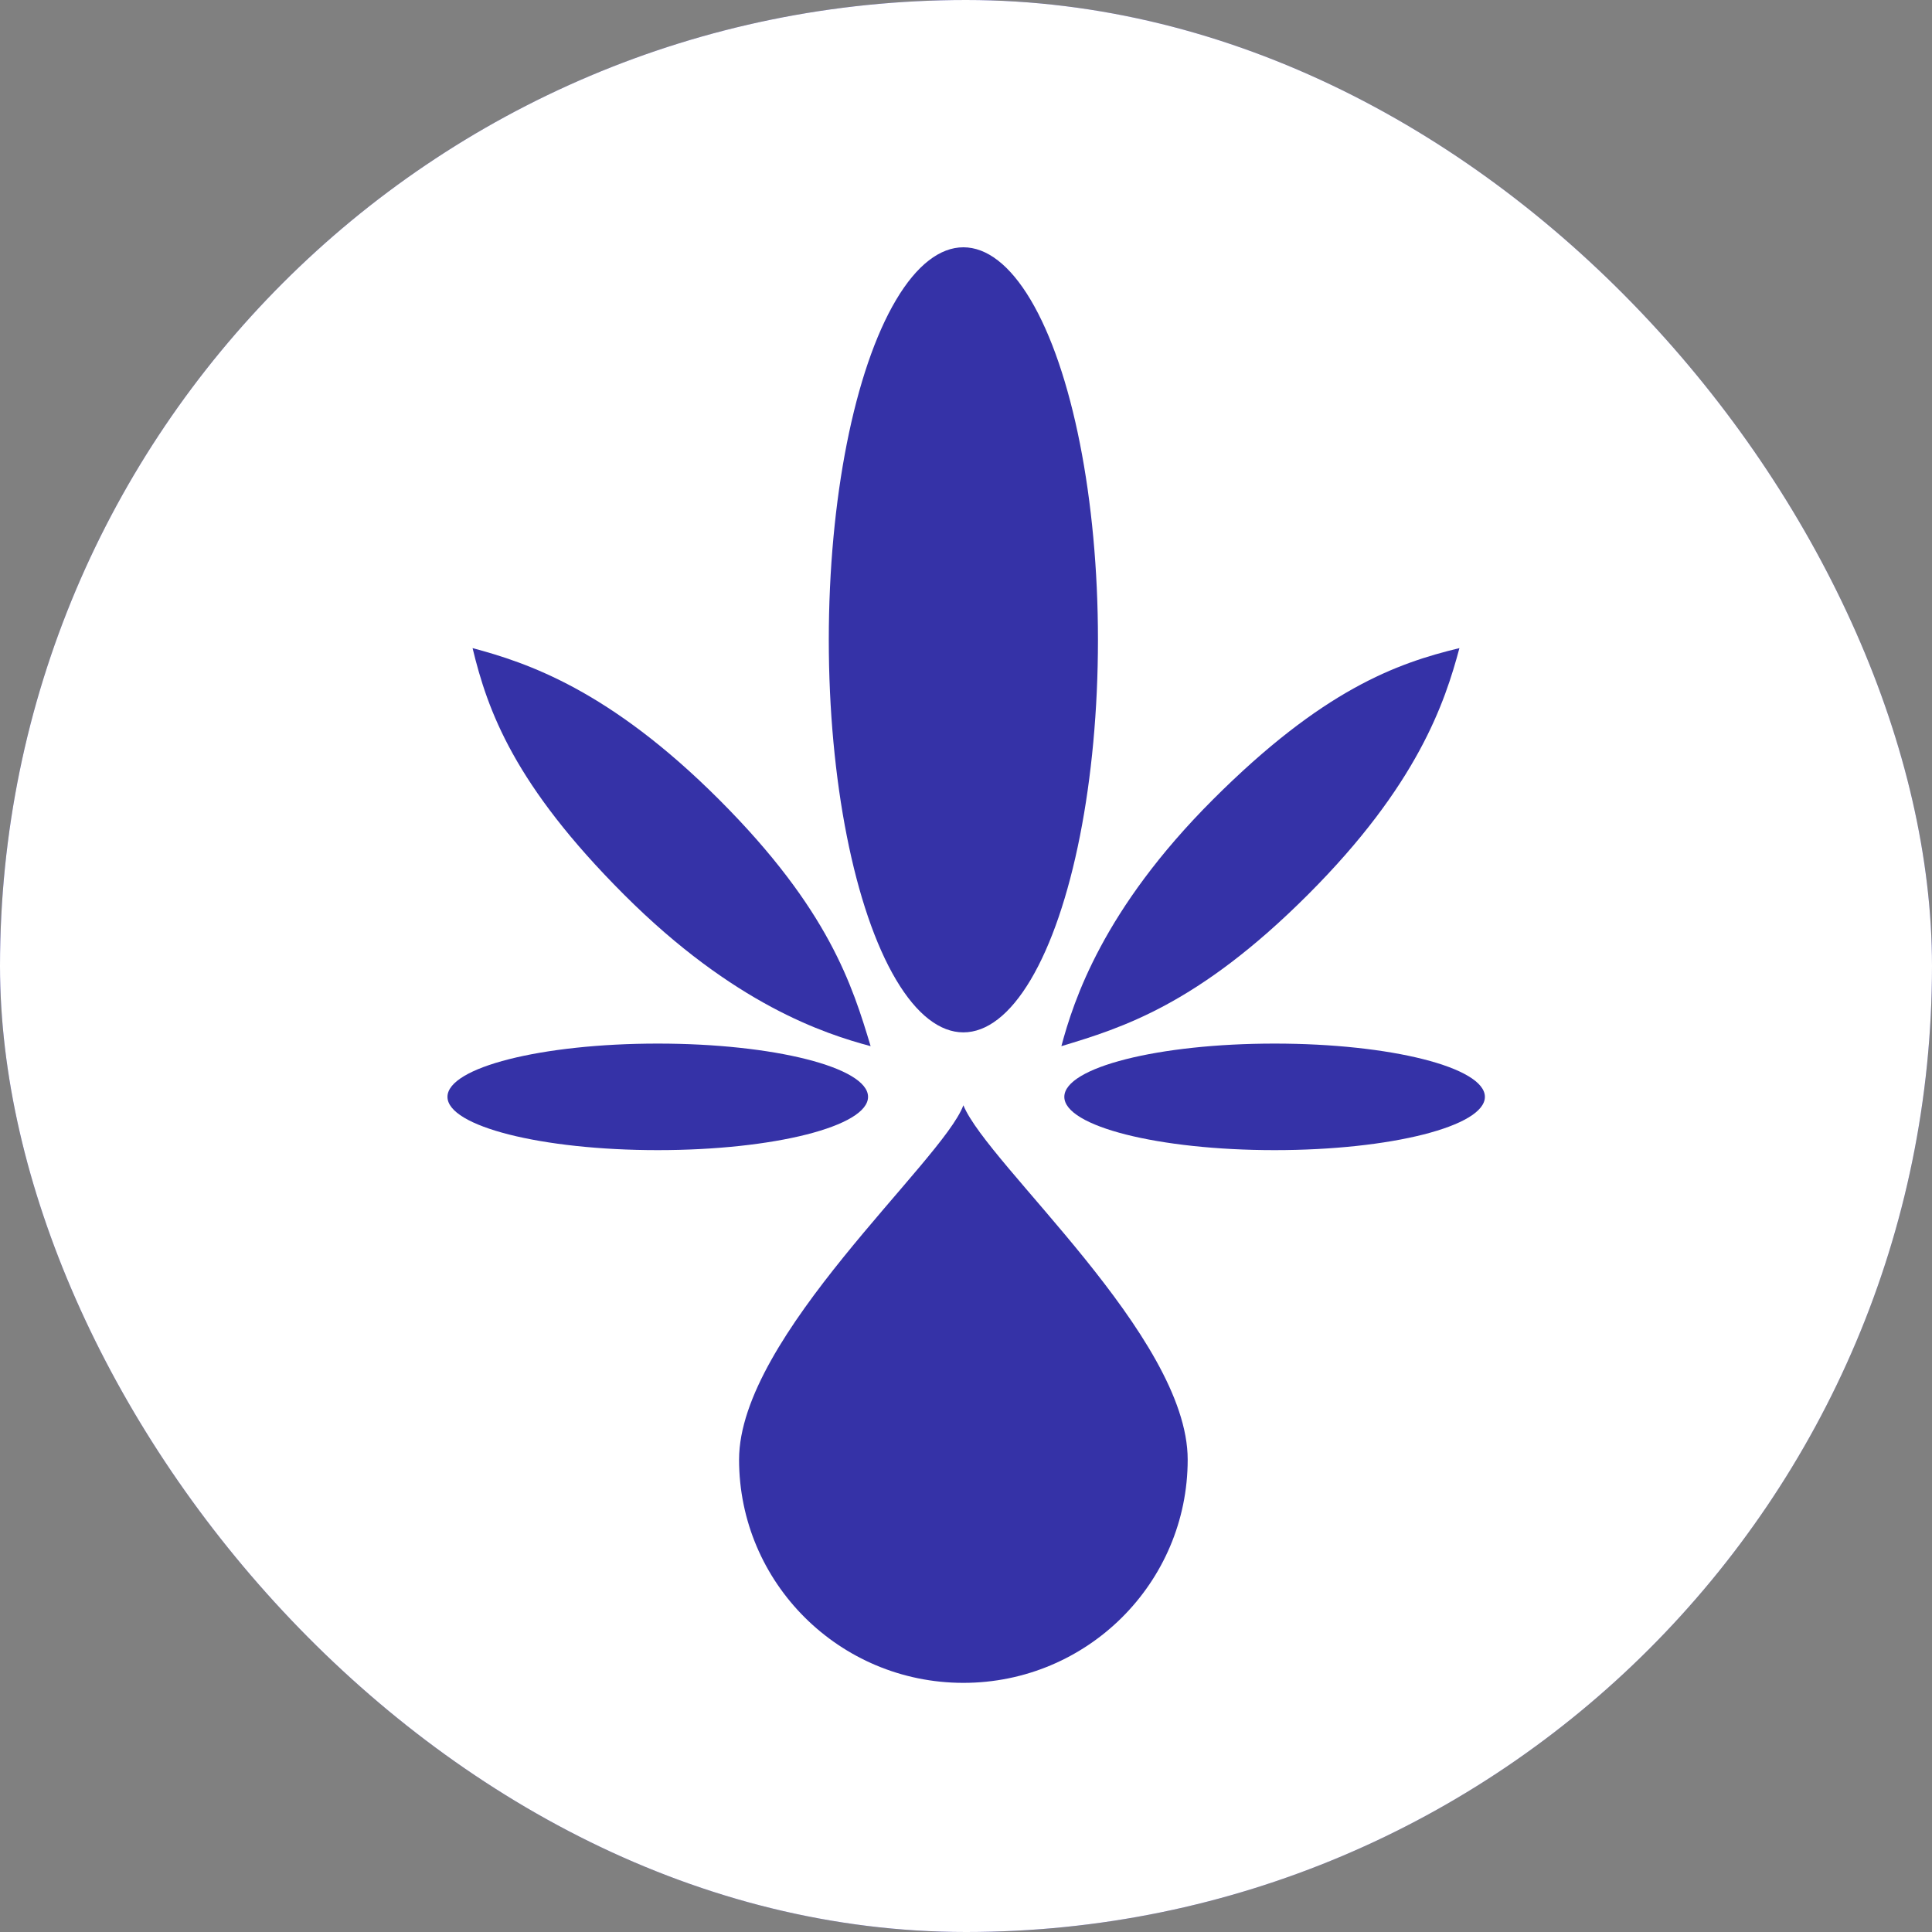 <svg width="500" height="500" viewBox="0 0 500 500" fill="none" xmlns="http://www.w3.org/2000/svg">
<rect x="0" y="0" width="500" height="500" fill="#808080" stroke="none"/>
<g clip-path="url(#clip0_786_10)">
<rect width="500" height="500" rx="250" fill="url(#paint0_linear_786_10)"/>
<rect width="500" height="500" fill="white"/>
<path d="M307.372 377.734C307.372 409.65 281.381 435.523 249.321 435.523C217.261 435.523 191.271 409.65 191.271 377.734C191.271 345.819 244 300.49 249.321 286.043C255.61 301.453 307.372 345.819 307.372 377.734Z" fill="#3532A7"/>
<ellipse cx="170.227" cy="283.866" rx="54.422" ry="13.787" fill="#3532A7"/>
<path d="M225.318 270.747C213.499 267.58 189.956 259.986 161.509 231.539C133.061 203.091 126.219 183.984 122.3 167.73C136.328 171.489 157.662 178.491 186.109 206.938C214.557 235.386 220.599 255.098 225.318 270.747Z" fill="#3532A7"/>
<path d="M274.683 270.747C277.849 258.928 285.443 235.386 313.891 206.938C342.338 178.491 361.446 171.648 377.7 167.73C373.941 181.758 366.939 203.091 338.491 231.539C310.044 259.986 290.331 266.029 274.683 270.747Z" fill="#3532A7"/>
<ellipse cx="329.867" cy="283.866" rx="54.422" ry="13.787" fill="#3532A7"/>
<ellipse cx="249.321" cy="165.588" rx="34.83" ry="101.588" fill="#3532A7"/>
</g>
<defs>
<linearGradient id="paint0_linear_786_10" x1="500" y1="250" x2="0" y2="250" gradientUnits="userSpaceOnUse">
<stop stop-color="#4A48B0"/>
<stop offset="1" stop-color="#423FAD"/>
</linearGradient>
<clipPath id="clip0_786_10">
<rect width="500" height="500" rx="250" fill="white"/>
</clipPath>
</defs>
</svg>
